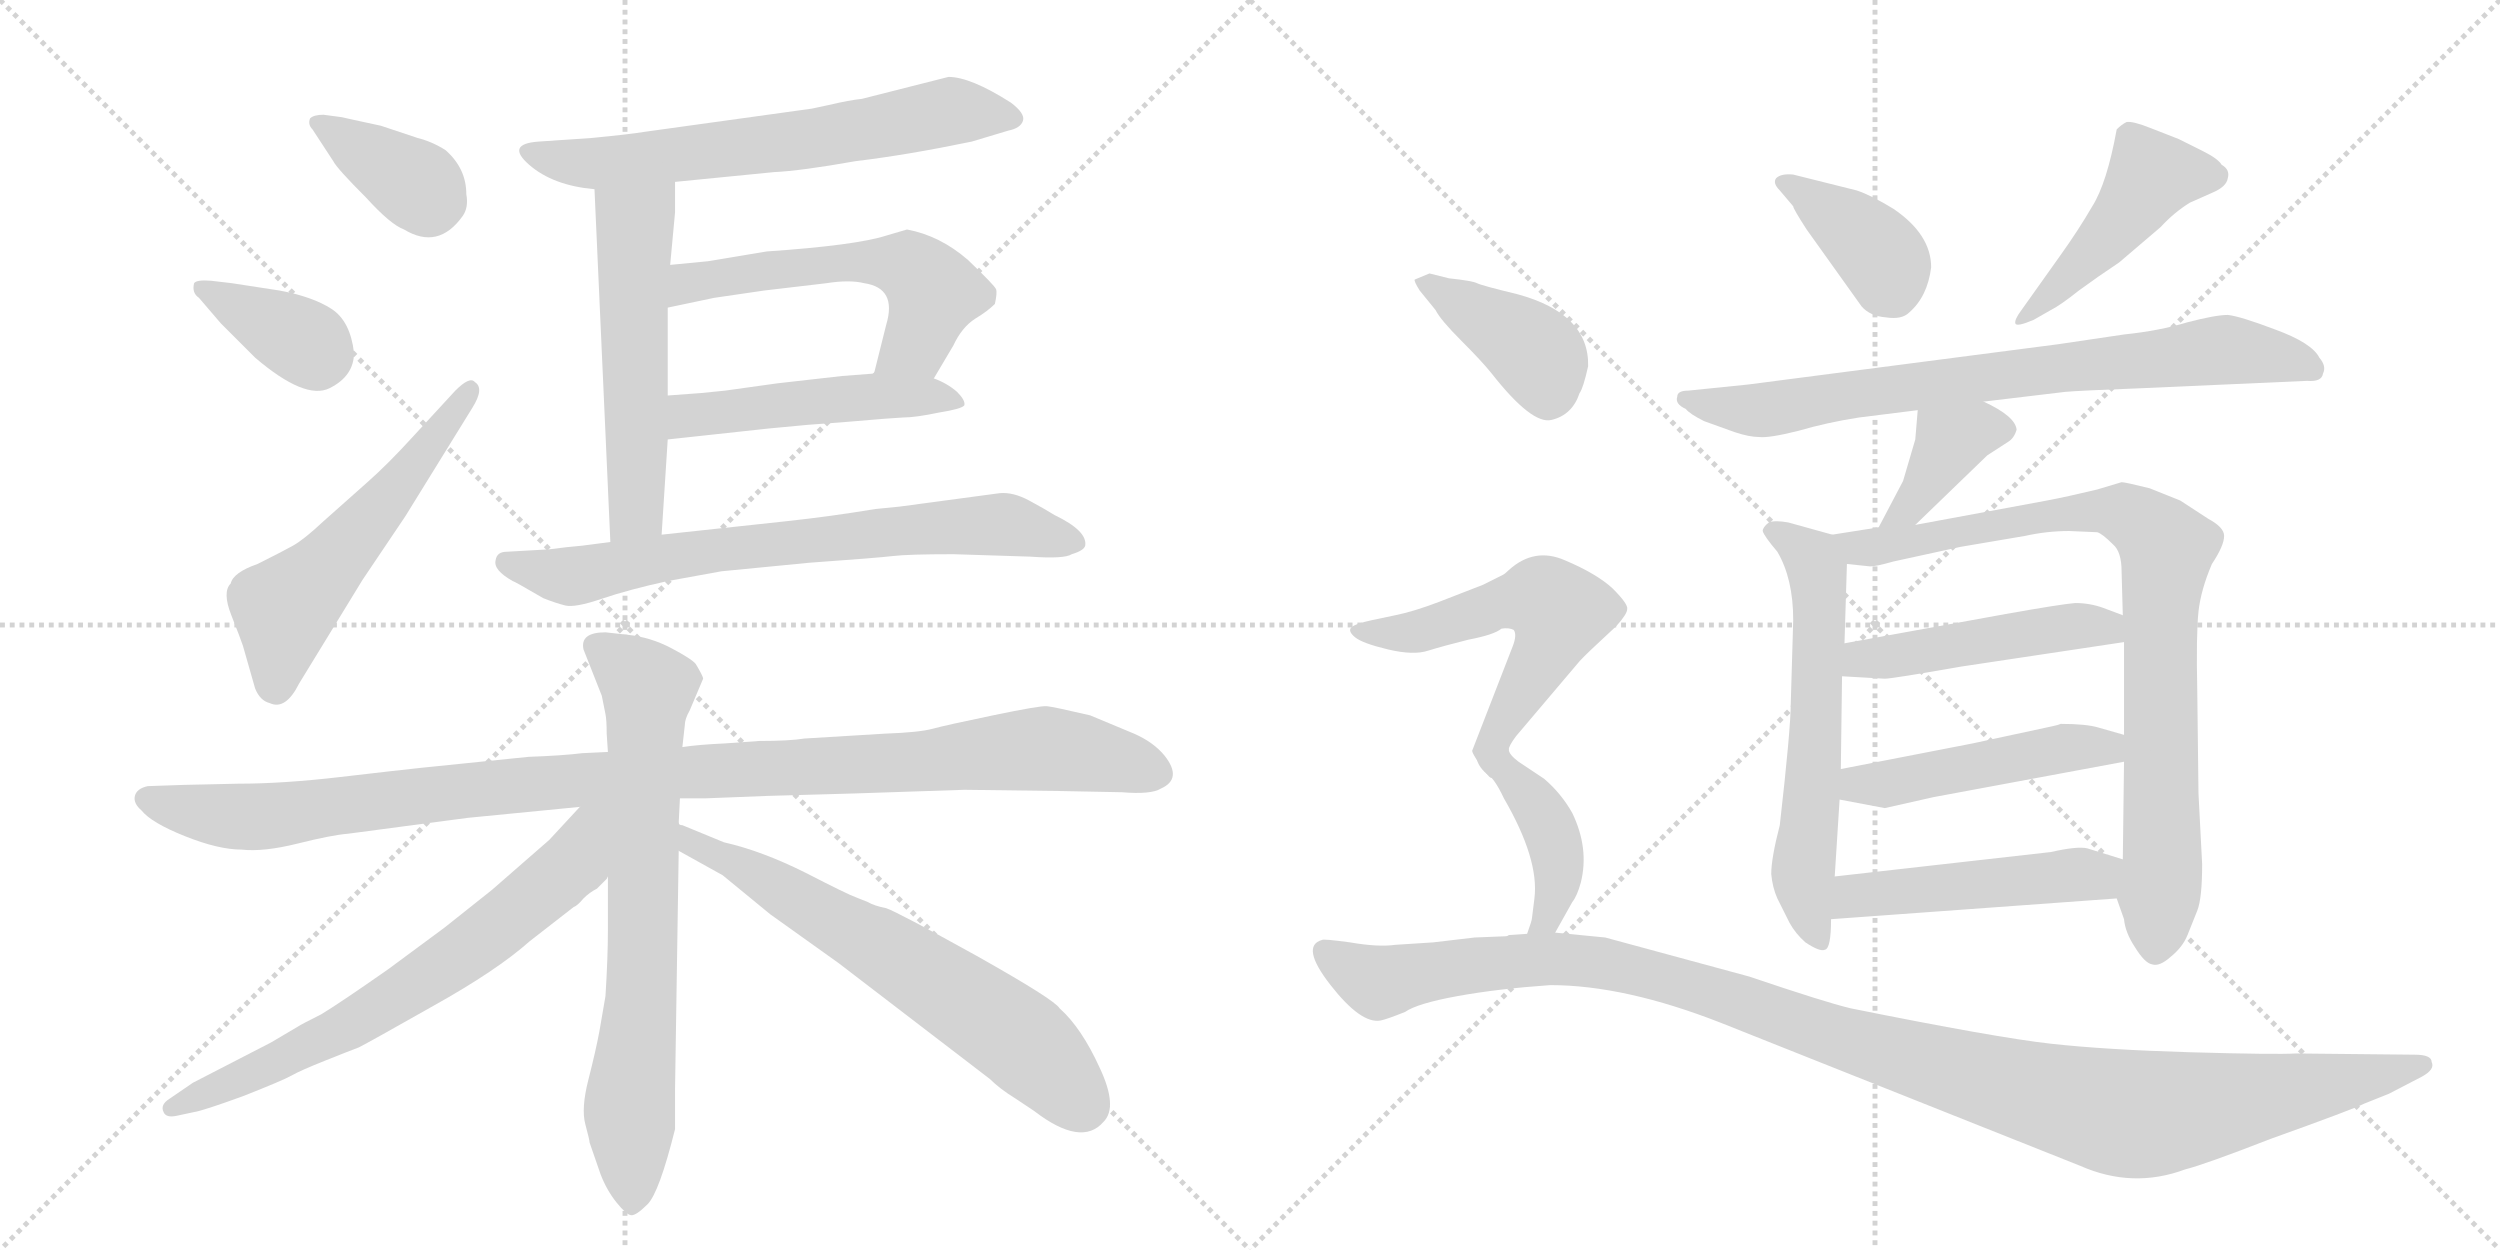 <svg version="1.1" viewBox="0 0 2048 1024" xmlns="http://www.w3.org/2000/svg">
  <g stroke="lightgray" stroke-dasharray="1,1" stroke-width="1" transform="scale(4, 4)">
    <line x1="0" y1="0" x2="256" y2="256"></line>
    <line x1="256" y1="0" x2="0" y2="256"></line>
    <line x1="128" y1="0" x2="128" y2="256"></line>
    <line x1="0" y1="128" x2="256" y2="128"></line>
    <line x1="256" y1="0" x2="512" y2="256"></line>
    <line x1="512" y1="0" x2="256" y2="256"></line>
    <line x1="384" y1="0" x2="384" y2="256"></line>
    <line x1="256" y1="128" x2="512" y2="128"></line>
  </g>
<g transform="scale(1, -1) translate(0, -850)">
   <style type="text/css">
    @keyframes keyframes0 {
      from {
       stroke: black;
       stroke-dashoffset: 374;
       stroke-width: 128;
       }
       55% {
       animation-timing-function: step-end;
       stroke: black;
       stroke-dashoffset: 0;
       stroke-width: 128;
       }
       to {
       stroke: black;
       stroke-width: 1024;
       }
       }
       #make-me-a-hanzi-animation-0 {
         animation: keyframes0 0.554s both;
         animation-delay: 0s;
         animation-timing-function: linear;
       }
    @keyframes keyframes1 {
      from {
       stroke: black;
       stroke-dashoffset: 367;
       stroke-width: 128;
       }
       54% {
       animation-timing-function: step-end;
       stroke: black;
       stroke-dashoffset: 0;
       stroke-width: 128;
       }
       to {
       stroke: black;
       stroke-width: 1024;
       }
       }
       #make-me-a-hanzi-animation-1 {
         animation: keyframes1 0.549s both;
         animation-delay: 0.554s;
         animation-timing-function: linear;
       }
    @keyframes keyframes2 {
      from {
       stroke: black;
       stroke-dashoffset: 552;
       stroke-width: 128;
       }
       64% {
       animation-timing-function: step-end;
       stroke: black;
       stroke-dashoffset: 0;
       stroke-width: 128;
       }
       to {
       stroke: black;
       stroke-width: 1024;
       }
       }
       #make-me-a-hanzi-animation-2 {
         animation: keyframes2 0.699s both;
         animation-delay: 1.103s;
         animation-timing-function: linear;
       }
    @keyframes keyframes3 {
      from {
       stroke: black;
       stroke-dashoffset: 653;
       stroke-width: 128;
       }
       68% {
       animation-timing-function: step-end;
       stroke: black;
       stroke-dashoffset: 0;
       stroke-width: 128;
       }
       to {
       stroke: black;
       stroke-width: 1024;
       }
       }
       #make-me-a-hanzi-animation-3 {
         animation: keyframes3 0.781s both;
         animation-delay: 1.802s;
         animation-timing-function: linear;
       }
    @keyframes keyframes4 {
      from {
       stroke: black;
       stroke-dashoffset: 553;
       stroke-width: 128;
       }
       64% {
       animation-timing-function: step-end;
       stroke: black;
       stroke-dashoffset: 0;
       stroke-width: 128;
       }
       to {
       stroke: black;
       stroke-width: 1024;
       }
       }
       #make-me-a-hanzi-animation-4 {
         animation: keyframes4 0.7s both;
         animation-delay: 2.584s;
         animation-timing-function: linear;
       }
    @keyframes keyframes5 {
      from {
       stroke: black;
       stroke-dashoffset: 563;
       stroke-width: 128;
       }
       65% {
       animation-timing-function: step-end;
       stroke: black;
       stroke-dashoffset: 0;
       stroke-width: 128;
       }
       to {
       stroke: black;
       stroke-width: 1024;
       }
       }
       #make-me-a-hanzi-animation-5 {
         animation: keyframes5 0.708s both;
         animation-delay: 3.284s;
         animation-timing-function: linear;
       }
    @keyframes keyframes6 {
      from {
       stroke: black;
       stroke-dashoffset: 494;
       stroke-width: 128;
       }
       62% {
       animation-timing-function: step-end;
       stroke: black;
       stroke-dashoffset: 0;
       stroke-width: 128;
       }
       to {
       stroke: black;
       stroke-width: 1024;
       }
       }
       #make-me-a-hanzi-animation-6 {
         animation: keyframes6 0.652s both;
         animation-delay: 3.992s;
         animation-timing-function: linear;
       }
    @keyframes keyframes7 {
      from {
       stroke: black;
       stroke-dashoffset: 727;
       stroke-width: 128;
       }
       70% {
       animation-timing-function: step-end;
       stroke: black;
       stroke-dashoffset: 0;
       stroke-width: 128;
       }
       to {
       stroke: black;
       stroke-width: 1024;
       }
       }
       #make-me-a-hanzi-animation-7 {
         animation: keyframes7 0.842s both;
         animation-delay: 4.644s;
         animation-timing-function: linear;
       }
    @keyframes keyframes8 {
      from {
       stroke: black;
       stroke-dashoffset: 1087;
       stroke-width: 128;
       }
       78% {
       animation-timing-function: step-end;
       stroke: black;
       stroke-dashoffset: 0;
       stroke-width: 128;
       }
       to {
       stroke: black;
       stroke-width: 1024;
       }
       }
       #make-me-a-hanzi-animation-8 {
         animation: keyframes8 1.135s both;
         animation-delay: 5.486s;
         animation-timing-function: linear;
       }
    @keyframes keyframes9 {
      from {
       stroke: black;
       stroke-dashoffset: 730;
       stroke-width: 128;
       }
       70% {
       animation-timing-function: step-end;
       stroke: black;
       stroke-dashoffset: 0;
       stroke-width: 128;
       }
       to {
       stroke: black;
       stroke-width: 1024;
       }
       }
       #make-me-a-hanzi-animation-9 {
         animation: keyframes9 0.844s both;
         animation-delay: 6.62s;
         animation-timing-function: linear;
       }
    @keyframes keyframes10 {
      from {
       stroke: black;
       stroke-dashoffset: 692;
       stroke-width: 128;
       }
       69% {
       animation-timing-function: step-end;
       stroke: black;
       stroke-dashoffset: 0;
       stroke-width: 128;
       }
       to {
       stroke: black;
       stroke-width: 1024;
       }
       }
       #make-me-a-hanzi-animation-10 {
         animation: keyframes10 0.813s both;
         animation-delay: 7.464s;
         animation-timing-function: linear;
       }
    @keyframes keyframes11 {
      from {
       stroke: black;
       stroke-dashoffset: 652;
       stroke-width: 128;
       }
       68% {
       animation-timing-function: step-end;
       stroke: black;
       stroke-dashoffset: 0;
       stroke-width: 128;
       }
       to {
       stroke: black;
       stroke-width: 1024;
       }
       }
       #make-me-a-hanzi-animation-11 {
         animation: keyframes11 0.781s both;
         animation-delay: 8.277s;
         animation-timing-function: linear;
       }
    @keyframes keyframes12 {
      from {
       stroke: black;
       stroke-dashoffset: 386;
       stroke-width: 128;
       }
       56% {
       animation-timing-function: step-end;
       stroke: black;
       stroke-dashoffset: 0;
       stroke-width: 128;
       }
       to {
       stroke: black;
       stroke-width: 1024;
       }
       }
       #make-me-a-hanzi-animation-12 {
         animation: keyframes12 0.564s both;
         animation-delay: 9.058s;
         animation-timing-function: linear;
       }
    @keyframes keyframes13 {
      from {
       stroke: black;
       stroke-dashoffset: 465;
       stroke-width: 128;
       }
       60% {
       animation-timing-function: step-end;
       stroke: black;
       stroke-dashoffset: 0;
       stroke-width: 128;
       }
       to {
       stroke: black;
       stroke-width: 1024;
       }
       }
       #make-me-a-hanzi-animation-13 {
         animation: keyframes13 0.628s both;
         animation-delay: 9.622s;
         animation-timing-function: linear;
       }
    @keyframes keyframes14 {
      from {
       stroke: black;
       stroke-dashoffset: 773;
       stroke-width: 128;
       }
       72% {
       animation-timing-function: step-end;
       stroke: black;
       stroke-dashoffset: 0;
       stroke-width: 128;
       }
       to {
       stroke: black;
       stroke-width: 1024;
       }
       }
       #make-me-a-hanzi-animation-14 {
         animation: keyframes14 0.879s both;
         animation-delay: 10.25s;
         animation-timing-function: linear;
       }
    @keyframes keyframes15 {
      from {
       stroke: black;
       stroke-dashoffset: 388;
       stroke-width: 128;
       }
       56% {
       animation-timing-function: step-end;
       stroke: black;
       stroke-dashoffset: 0;
       stroke-width: 128;
       }
       to {
       stroke: black;
       stroke-width: 1024;
       }
       }
       #make-me-a-hanzi-animation-15 {
         animation: keyframes15 0.566s both;
         animation-delay: 11.13s;
         animation-timing-function: linear;
       }
    @keyframes keyframes16 {
      from {
       stroke: black;
       stroke-dashoffset: 614;
       stroke-width: 128;
       }
       67% {
       animation-timing-function: step-end;
       stroke: black;
       stroke-dashoffset: 0;
       stroke-width: 128;
       }
       to {
       stroke: black;
       stroke-width: 1024;
       }
       }
       #make-me-a-hanzi-animation-16 {
         animation: keyframes16 0.75s both;
         animation-delay: 11.695s;
         animation-timing-function: linear;
       }
    @keyframes keyframes17 {
      from {
       stroke: black;
       stroke-dashoffset: 867;
       stroke-width: 128;
       }
       74% {
       animation-timing-function: step-end;
       stroke: black;
       stroke-dashoffset: 0;
       stroke-width: 128;
       }
       to {
       stroke: black;
       stroke-width: 1024;
       }
       }
       #make-me-a-hanzi-animation-17 {
         animation: keyframes17 0.956s both;
         animation-delay: 12.445s;
         animation-timing-function: linear;
       }
    @keyframes keyframes18 {
      from {
       stroke: black;
       stroke-dashoffset: 480;
       stroke-width: 128;
       }
       61% {
       animation-timing-function: step-end;
       stroke: black;
       stroke-dashoffset: 0;
       stroke-width: 128;
       }
       to {
       stroke: black;
       stroke-width: 1024;
       }
       }
       #make-me-a-hanzi-animation-18 {
         animation: keyframes18 0.641s both;
         animation-delay: 13.401s;
         animation-timing-function: linear;
       }
    @keyframes keyframes19 {
      from {
       stroke: black;
       stroke-dashoffset: 482;
       stroke-width: 128;
       }
       61% {
       animation-timing-function: step-end;
       stroke: black;
       stroke-dashoffset: 0;
       stroke-width: 128;
       }
       to {
       stroke: black;
       stroke-width: 1024;
       }
       }
       #make-me-a-hanzi-animation-19 {
         animation: keyframes19 0.642s both;
         animation-delay: 14.041s;
         animation-timing-function: linear;
       }
    @keyframes keyframes20 {
      from {
       stroke: black;
       stroke-dashoffset: 490;
       stroke-width: 128;
       }
       61% {
       animation-timing-function: step-end;
       stroke: black;
       stroke-dashoffset: 0;
       stroke-width: 128;
       }
       to {
       stroke: black;
       stroke-width: 1024;
       }
       }
       #make-me-a-hanzi-animation-20 {
         animation: keyframes20 0.649s both;
         animation-delay: 14.683s;
         animation-timing-function: linear;
       }
    @keyframes keyframes21 {
      from {
       stroke: black;
       stroke-dashoffset: 399;
       stroke-width: 128;
       }
       56% {
       animation-timing-function: step-end;
       stroke: black;
       stroke-dashoffset: 0;
       stroke-width: 128;
       }
       to {
       stroke: black;
       stroke-width: 1024;
       }
       }
       #make-me-a-hanzi-animation-21 {
         animation: keyframes21 0.575s both;
         animation-delay: 15.332s;
         animation-timing-function: linear;
       }
    @keyframes keyframes22 {
      from {
       stroke: black;
       stroke-dashoffset: 569;
       stroke-width: 128;
       }
       65% {
       animation-timing-function: step-end;
       stroke: black;
       stroke-dashoffset: 0;
       stroke-width: 128;
       }
       to {
       stroke: black;
       stroke-width: 1024;
       }
       }
       #make-me-a-hanzi-animation-22 {
         animation: keyframes22 0.713s both;
         animation-delay: 15.907s;
         animation-timing-function: linear;
       }
    @keyframes keyframes23 {
      from {
       stroke: black;
       stroke-dashoffset: 412;
       stroke-width: 128;
       }
       57% {
       animation-timing-function: step-end;
       stroke: black;
       stroke-dashoffset: 0;
       stroke-width: 128;
       }
       to {
       stroke: black;
       stroke-width: 1024;
       }
       }
       #make-me-a-hanzi-animation-23 {
         animation: keyframes23 0.585s both;
         animation-delay: 16.62s;
         animation-timing-function: linear;
       }
    @keyframes keyframes24 {
      from {
       stroke: black;
       stroke-dashoffset: 1182;
       stroke-width: 128;
       }
       79% {
       animation-timing-function: step-end;
       stroke: black;
       stroke-dashoffset: 0;
       stroke-width: 128;
       }
       to {
       stroke: black;
       stroke-width: 1024;
       }
       }
       #make-me-a-hanzi-animation-24 {
         animation: keyframes24 1.212s both;
         animation-delay: 17.205s;
         animation-timing-function: linear;
       }
</style>
<path d="M 273 718 Q 276 712 300 688 Q 320 666 331 662 Q 359 645 379 673 Q 384 680 382 691 Q 382 712 365 727 Q 354 734 342 737 L 312 747 Q 284 753 280 754 L 265 756 Q 257 756 254 753 Q 252 748 256 744 L 273 718 Z" fill="lightgray"></path> 
<path d="M 181 585 L 209 557 Q 250 522 270 532 Q 290 542 290 561 Q 287 587 271.5 597 Q 256 607 229 612 L 190 618 L 173 620 Q 161 621 159 618 Q 157 610 163 606 L 181 585 Z" fill="lightgray"></path> 
<path d="M 338 492 Q 318 470 301 455 L 265 423 Q 249 408 240 403 Q 231 398 211 388 Q 191 381 189 372 Q 182 365 189.5 346 Q 197 327 199 321 L 209 286 Q 213 276 221 274 Q 234 268 245 290 L 297 375 L 332 427 L 387 516 Q 397 532 389 537 Q 385 542 373 530 L 338 492 Z" fill="lightgray"></path> 
<path d="M 553 701 L 634 709 Q 656 710 701 718 Q 743 723 796 734 L 826 743 Q 836 745 838 751 Q 840 757 828 766 Q 795 787 777 787 L 706 769 Q 696 768 679 764 L 665 761 L 528 742 Q 516 740 485 737 L 441 734 Q 414 732 433.5 715 Q 453 698 487 695 L 553 701 Z" fill="lightgray"></path> 
<path d="M 549 633 L 553 676 L 553 701 C 553 731 486 725 487 695 L 500 406 C 501 376 540 382 542 412 L 547 490 L 547 526 L 547 598 L 549 633 Z" fill="lightgray"></path> 
<path d="M 765 540 L 781 567 Q 788 582 799 589 Q 809 595 815 601 Q 817 610 816 613 Q 815 616 793 637 Q 770 657 743 662 L 726 657 Q 701 649 628 644 L 580 636 Q 570 635 549 633 C 519 630 518 592 547 598 L 585 606 L 626 612 L 677 618 Q 696 621 708 618 Q 735 614 726 584 L 716 544 C 709 515 750 514 765 540 Z" fill="lightgray"></path> 
<path d="M 689 504 L 725 507 L 740 508 Q 750 508 769 512 Q 788 515 790 518 Q 791 522 784 529 Q 776 536 765 540 L 716 544 L 690 542 Q 645 537 637 536 L 594 530 Q 585 529 574 528 L 547 526 C 517 524 517 487 547 490 L 630 499 Q 641 500 662 502 L 689 504 Z" fill="lightgray"></path> 
<path d="M 500 406 L 477 403 Q 465 402 450 400 L 415 398 Q 407 398 406 391 Q 404 383 420 374 Q 421 374 445 360 Q 455 356 463 354 Q 471 352 493 359.5 Q 515 367 547 374 L 591 382 L 663 389 Q 719 393 731.5 394.5 Q 744 396 781 396 L 844 394 Q 872 392 878 396 Q 888 399 889 403 Q 891 415 864 428 Q 856 433 843 440 Q 830 447 819 446 L 737 435 L 717 433 Q 681 427 644 423 L 542 412 L 500 406 Z" fill="lightgray"></path> 
<path d="M 498 234 L 477 233 Q 461 231 433 230 L 345 221 Q 326 219 279 213.5 Q 232 208 195 208 L 150 207 L 121 206 Q 112 204 110.5 198 Q 109 192 116 186 Q 124 176 151.5 165 Q 179 154 198 154 Q 216 152 244 159 Q 272 166 285 167 L 383 180 L 475 189 L 557 196 L 578 196 Q 628 198 629 198 L 700 200 L 790 203 L 868 202 L 919 201 Q 943 199 951 204 Q 969 212 954 231 Q 945 242 929 249 L 893 264 Q 863 271 857.5 271.5 Q 852 272 813.5 264 Q 775 256 764 253 Q 753 250 725 249 L 659 245 Q 647 243 622 243 L 594 241 Q 572 240 559 238 L 498 234 Z" fill="lightgray"></path> 
<path d="M 496 332 Q 475 332 478 318 L 493 280 L 496 265 Q 497 260 497 249 L 498 234 L 498 132 L 498 88 Q 498 66 496 34 L 491 5 Q 488 -11 482 -34.5 Q 476 -58 479.5 -71 Q 483 -84 483 -86 L 492 -112 Q 497 -125 505 -135 Q 513 -145 517 -145.5 Q 521 -146 530.5 -136.5 Q 540 -127 553 -75 L 553 -42 L 556 153 L 556 176 L 557 196 L 559 238 L 561 256 Q 561 261 565 268 L 576 294 Q 576 296 570 306 Q 567 310 550 319 Q 533 328 514 330 L 496 332 Z" fill="lightgray"></path> 
<path d="M 475 189 L 450 162 L 403 121 L 364 90 L 318 56 Q 278 28 263 19 Q 247 11 244 9 L 222 -4 L 158 -37 L 139 -50 Q 131 -55 134 -61 Q 136 -66 145 -64 L 159 -61 Q 166 -60 199 -48 Q 232 -35 239 -31 Q 246 -27 266 -19 Q 286 -11 294 -8 Q 302 -4 355 26 Q 407 55 434 79 L 470 107 Q 473 108 478 114 Q 483 119 489 122 Q 493 126 497 130 L 498 132 C 554 193 497 213 475 189 Z" fill="lightgray"></path> 
<path d="M 556 153 L 592 133 L 631 101 L 687 61 L 811 -34 Q 819 -42 832 -50 L 847 -60 Q 886 -90 904 -69 Q 916 -57 901 -25 Q 886 8 868 24 Q 864 31 800 67 Q 735 103 726 106 Q 716 108 711 111 Q 706 113 701 115 Q 695 117 660 135 Q 624 153 593 160 L 559 174 Q 556 174 556 176 C 529 189 530 168 556 153 Z" fill="lightgray"></path> 
<path d="M 1458 694 L 1469 681 Q 1469 679 1480 662 L 1525 599 Q 1532 591 1545 590 Q 1558 588 1564 594 Q 1579 607 1582 631 Q 1582 658 1551 679 Q 1533 690 1521 694 L 1469 707 Q 1459 708 1455 704 Q 1452 700 1458 694 Z" fill="lightgray"></path> 
<path d="M 1688 641 L 1656 596 Q 1650 588 1651 585 Q 1652 582 1666 588 L 1680 596 Q 1688 600 1703 612 Q 1718 623 1736 635 L 1770 664 Q 1781 676 1794 684 L 1812 692 Q 1824 697 1825 704 Q 1827 711 1820 715 Q 1817 720 1805 726 L 1785 736 L 1762 745 Q 1747 751 1742 750 Q 1738 748 1734 744 Q 1726 700 1714 681 Q 1703 662 1688 641 Z" fill="lightgray"></path> 
<path d="M 1740 576 L 1686 568 L 1432 535 L 1383 530 Q 1374 530 1374 525 Q 1372 519 1381 515 Q 1384 511 1396 505 L 1421 496 Q 1433 492 1441 492 Q 1449 491 1473 497 Q 1497 504 1523 508 L 1571 514 L 1625 521 L 1692 529 Q 1703 530 1755 532 L 1890 538 Q 1902 537 1903 544 Q 1906 550 1900 557 Q 1894 569 1864 580 Q 1835 591 1825 592 Q 1815 592 1792 586 Q 1769 579 1740 576 Z" fill="lightgray"></path> 
<path d="M 1571 514 L 1569 490 L 1559 456 L 1539 418 C 1525 391 1547 399 1569 420 L 1628 477 L 1645 488 Q 1650 491 1652 498 Q 1651 509 1625 521 C 1598 534 1573 544 1571 514 Z" fill="lightgray"></path> 
<path d="M 1501 412 L 1465 422 Q 1454 424 1449 422 Q 1444 418 1444 415 Q 1445 411 1456 398 Q 1469 376 1469 342 L 1467 274 Q 1467 253 1458 174 Q 1451 147 1451 134 Q 1452 123 1456 114 L 1466 94 Q 1471 85 1479 78 Q 1491 70 1495 72 Q 1500 73 1500 97 L 1503 132 L 1507 195 L 1508 220 L 1509 296 L 1511 323 L 1513 388 C 1514 408 1514 408 1501 412 Z" fill="lightgray"></path> 
<path d="M 1539 418 L 1501 412 C 1471 407 1483 391 1513 388 L 1532 386 Q 1537 386 1551 390 L 1606 402 L 1659 411 Q 1677 415 1695 415 L 1718 414 Q 1722 413 1731 404 Q 1738 398 1738 382 L 1739 346 L 1740 324 L 1740 248 L 1740 226 L 1739 146 L 1734 114 L 1740 97 Q 1741 86 1749 74 Q 1757 61 1763 60 Q 1769 58 1778 66 Q 1788 74 1792 84 L 1800 104 Q 1804 114 1804 142 L 1801 200 L 1800 284 Q 1799 330 1801 349 Q 1803 367 1812 388 Q 1822 403 1822 411 Q 1822 418 1809 425 L 1786 440 L 1761 450 Q 1741 455 1738 455 L 1718 449 Q 1693 443 1677 440 L 1569 420 L 1539 418 Z" fill="lightgray"></path> 
<path d="M 1509 296 L 1544 294 Q 1550 294 1607 304 L 1740 324 C 1770 328 1767 335 1739 346 L 1723 352 Q 1712 356 1700 356 Q 1688 355 1643 347 L 1511 323 C 1481 318 1479 298 1509 296 Z" fill="lightgray"></path> 
<path d="M 1507 195 L 1544 188 L 1584 197 L 1740 226 C 1769 231 1769 240 1740 248 L 1719 254 Q 1709 257 1688 257 Q 1686 256 1681 255 L 1616 241 L 1508 220 C 1479 214 1478 201 1507 195 Z" fill="lightgray"></path> 
<path d="M 1500 97 L 1734 114 C 1764 116 1768 137 1739 146 L 1710 155 Q 1702 157 1680 152 L 1503 132 C 1473 129 1470 95 1500 97 Z" fill="lightgray"></path> 
<path d="M 1163 612 L 1176 596 Q 1180 588 1197 571 Q 1214 554 1222 544 Q 1255 502 1271 506 Q 1288 510 1294 528 Q 1297 532 1301 550 Q 1302 593 1243 609 Q 1214 616 1210 618 Q 1206 620 1187 622 L 1171 626 L 1159 621 Q 1158 620 1163 612 Z" fill="lightgray"></path> 
<path d="M 1236 236 Q 1236 239 1242 247 L 1292 306 Q 1295 310 1309 323 L 1324 337 Q 1333 347 1333 351 Q 1334 355 1321 368 Q 1308 380 1282 391 Q 1257 402 1236 383 Q 1233 380 1231 379 L 1215 371 L 1179 357 Q 1158 349 1143 346 L 1124 342 Q 1110 339 1107 336 Q 1104 333 1110 328 Q 1116 323 1137 318 Q 1158 313 1170 317 Q 1183 321 1203 326 Q 1224 330 1230 335 Q 1236 336 1240 334 Q 1243 330 1239 320 L 1206 235 Q 1206 232 1218 216 C 1223 210 1223 210 1236 236 Z" fill="lightgray"></path> 
<path d="M 1274 86 L 1288 111 Q 1292 116 1295 127 Q 1302 155 1288 184 Q 1279 200 1265 212 L 1244 226 Q 1236 232 1236 236 C 1223 263 1195 235 1218 216 Q 1224 213 1232 196 Q 1261 146 1257 114 L 1255 98 Q 1255 96 1251 85 C 1241 57 1259 60 1274 86 Z" fill="lightgray"></path> 
<path d="M 1233 83 L 1208 82 L 1174 78 L 1143 76 Q 1129 74 1106 78 Q 1084 81 1083 80 Q 1065 75 1090 43 Q 1115 11 1131 14 Q 1136 15 1151 21 Q 1161 28 1194 34 Q 1227 40 1270 43 Q 1331 43 1410 12 L 1704 -105 Q 1747 -124 1790 -108 Q 1806 -104 1860 -83 Q 1927 -59 1937 -54 L 1957 -46 L 1984 -32 Q 1995 -26 1992 -20 Q 1992 -14 1978 -14 L 1881 -13 Q 1864 -14 1794 -12 Q 1725 -10 1680 -5 Q 1635 0 1516 24 Q 1495 29 1433 50 L 1315 82 L 1274 86 L 1251 85 L 1236 84 Q 1235 83 1233 83 Z" fill="lightgray"></path> 
      <clipPath id="make-me-a-hanzi-clip-0">
      <path d="M 273 718 Q 276 712 300 688 Q 320 666 331 662 Q 359 645 379 673 Q 384 680 382 691 Q 382 712 365 727 Q 354 734 342 737 L 312 747 Q 284 753 280 754 L 265 756 Q 257 756 254 753 Q 252 748 256 744 L 273 718 Z" fill="lightgray"></path>
      </clipPath>
      <path clip-path="url(#make-me-a-hanzi-clip-0)" d="M 261 750 L 360 685 " fill="none" id="make-me-a-hanzi-animation-0" stroke-dasharray="246 492" stroke-linecap="round"></path>

      <clipPath id="make-me-a-hanzi-clip-1">
      <path d="M 181 585 L 209 557 Q 250 522 270 532 Q 290 542 290 561 Q 287 587 271.5 597 Q 256 607 229 612 L 190 618 L 173 620 Q 161 621 159 618 Q 157 610 163 606 L 181 585 Z" fill="lightgray"></path>
      </clipPath>
      <path clip-path="url(#make-me-a-hanzi-clip-1)" d="M 167 614 L 250 570 L 259 556 " fill="none" id="make-me-a-hanzi-animation-1" stroke-dasharray="239 478" stroke-linecap="round"></path>

      <clipPath id="make-me-a-hanzi-clip-2">
      <path d="M 338 492 Q 318 470 301 455 L 265 423 Q 249 408 240 403 Q 231 398 211 388 Q 191 381 189 372 Q 182 365 189.5 346 Q 197 327 199 321 L 209 286 Q 213 276 221 274 Q 234 268 245 290 L 297 375 L 332 427 L 387 516 Q 397 532 389 537 Q 385 542 373 530 L 338 492 Z" fill="lightgray"></path>
      </clipPath>
      <path clip-path="url(#make-me-a-hanzi-clip-2)" d="M 226 291 L 233 351 L 310 433 L 385 531 " fill="none" id="make-me-a-hanzi-animation-2" stroke-dasharray="424 848" stroke-linecap="round"></path>

      <clipPath id="make-me-a-hanzi-clip-3">
      <path d="M 553 701 L 634 709 Q 656 710 701 718 Q 743 723 796 734 L 826 743 Q 836 745 838 751 Q 840 757 828 766 Q 795 787 777 787 L 706 769 Q 696 768 679 764 L 665 761 L 528 742 Q 516 740 485 737 L 441 734 Q 414 732 433.5 715 Q 453 698 487 695 L 553 701 Z" fill="lightgray"></path>
      </clipPath>
      <path clip-path="url(#make-me-a-hanzi-clip-3)" d="M 436 725 L 492 716 L 673 737 L 777 759 L 828 752 " fill="none" id="make-me-a-hanzi-animation-3" stroke-dasharray="525 1050" stroke-linecap="round"></path>

      <clipPath id="make-me-a-hanzi-clip-4">
      <path d="M 549 633 L 553 676 L 553 701 C 553 731 486 725 487 695 L 500 406 C 501 376 540 382 542 412 L 547 490 L 547 526 L 547 598 L 549 633 Z" fill="lightgray"></path>
      </clipPath>
      <path clip-path="url(#make-me-a-hanzi-clip-4)" d="M 547 695 L 520 666 L 522 437 L 506 414 " fill="none" id="make-me-a-hanzi-animation-4" stroke-dasharray="425 850" stroke-linecap="round"></path>

      <clipPath id="make-me-a-hanzi-clip-5">
      <path d="M 765 540 L 781 567 Q 788 582 799 589 Q 809 595 815 601 Q 817 610 816 613 Q 815 616 793 637 Q 770 657 743 662 L 726 657 Q 701 649 628 644 L 580 636 Q 570 635 549 633 C 519 630 518 592 547 598 L 585 606 L 626 612 L 677 618 Q 696 621 708 618 Q 735 614 726 584 L 716 544 C 709 515 750 514 765 540 Z" fill="lightgray"></path>
      </clipPath>
      <path clip-path="url(#make-me-a-hanzi-clip-5)" d="M 552 604 L 565 618 L 639 631 L 738 634 L 765 610 L 749 567 L 723 549 " fill="none" id="make-me-a-hanzi-animation-5" stroke-dasharray="435 870" stroke-linecap="round"></path>

      <clipPath id="make-me-a-hanzi-clip-6">
      <path d="M 689 504 L 725 507 L 740 508 Q 750 508 769 512 Q 788 515 790 518 Q 791 522 784 529 Q 776 536 765 540 L 716 544 L 690 542 Q 645 537 637 536 L 594 530 Q 585 529 574 528 L 547 526 C 517 524 517 487 547 490 L 630 499 Q 641 500 662 502 L 689 504 Z" fill="lightgray"></path>
      </clipPath>
      <path clip-path="url(#make-me-a-hanzi-clip-6)" d="M 553 496 L 562 508 L 632 518 L 721 526 L 784 522 " fill="none" id="make-me-a-hanzi-animation-6" stroke-dasharray="366 732" stroke-linecap="round"></path>

      <clipPath id="make-me-a-hanzi-clip-7">
      <path d="M 500 406 L 477 403 Q 465 402 450 400 L 415 398 Q 407 398 406 391 Q 404 383 420 374 Q 421 374 445 360 Q 455 356 463 354 Q 471 352 493 359.5 Q 515 367 547 374 L 591 382 L 663 389 Q 719 393 731.5 394.5 Q 744 396 781 396 L 844 394 Q 872 392 878 396 Q 888 399 889 403 Q 891 415 864 428 Q 856 433 843 440 Q 830 447 819 446 L 737 435 L 717 433 Q 681 427 644 423 L 542 412 L 500 406 Z" fill="lightgray"></path>
      </clipPath>
      <path clip-path="url(#make-me-a-hanzi-clip-7)" d="M 415 389 L 444 380 L 478 379 L 609 402 L 815 421 L 880 405 " fill="none" id="make-me-a-hanzi-animation-7" stroke-dasharray="599 1198" stroke-linecap="round"></path>

      <clipPath id="make-me-a-hanzi-clip-8">
      <path d="M 498 234 L 477 233 Q 461 231 433 230 L 345 221 Q 326 219 279 213.5 Q 232 208 195 208 L 150 207 L 121 206 Q 112 204 110.5 198 Q 109 192 116 186 Q 124 176 151.5 165 Q 179 154 198 154 Q 216 152 244 159 Q 272 166 285 167 L 383 180 L 475 189 L 557 196 L 578 196 Q 628 198 629 198 L 700 200 L 790 203 L 868 202 L 919 201 Q 943 199 951 204 Q 969 212 954 231 Q 945 242 929 249 L 893 264 Q 863 271 857.5 271.5 Q 852 272 813.5 264 Q 775 256 764 253 Q 753 250 725 249 L 659 245 Q 647 243 622 243 L 594 241 Q 572 240 559 238 L 498 234 Z" fill="lightgray"></path>
      </clipPath>
      <path clip-path="url(#make-me-a-hanzi-clip-8)" d="M 121 195 L 168 183 L 215 181 L 428 208 L 856 237 L 946 218 " fill="none" id="make-me-a-hanzi-animation-8" stroke-dasharray="959 1918" stroke-linecap="round"></path>

      <clipPath id="make-me-a-hanzi-clip-9">
      <path d="M 496 332 Q 475 332 478 318 L 493 280 L 496 265 Q 497 260 497 249 L 498 234 L 498 132 L 498 88 Q 498 66 496 34 L 491 5 Q 488 -11 482 -34.5 Q 476 -58 479.5 -71 Q 483 -84 483 -86 L 492 -112 Q 497 -125 505 -135 Q 513 -145 517 -145.5 Q 521 -146 530.5 -136.5 Q 540 -127 553 -75 L 553 -42 L 556 153 L 556 176 L 557 196 L 559 238 L 561 256 Q 561 261 565 268 L 576 294 Q 576 296 570 306 Q 567 310 550 319 Q 533 328 514 330 L 496 332 Z" fill="lightgray"></path>
      </clipPath>
      <path clip-path="url(#make-me-a-hanzi-clip-9)" d="M 491 320 L 531 286 L 516 -135 " fill="none" id="make-me-a-hanzi-animation-9" stroke-dasharray="602 1204" stroke-linecap="round"></path>

      <clipPath id="make-me-a-hanzi-clip-10">
      <path d="M 475 189 L 450 162 L 403 121 L 364 90 L 318 56 Q 278 28 263 19 Q 247 11 244 9 L 222 -4 L 158 -37 L 139 -50 Q 131 -55 134 -61 Q 136 -66 145 -64 L 159 -61 Q 166 -60 199 -48 Q 232 -35 239 -31 Q 246 -27 266 -19 Q 286 -11 294 -8 Q 302 -4 355 26 Q 407 55 434 79 L 470 107 Q 473 108 478 114 Q 483 119 489 122 Q 493 126 497 130 L 498 132 C 554 193 497 213 475 189 Z" fill="lightgray"></path>
      </clipPath>
      <path clip-path="url(#make-me-a-hanzi-clip-10)" d="M 493 184 L 482 174 L 467 139 L 367 60 L 285 10 L 141 -58 " fill="none" id="make-me-a-hanzi-animation-10" stroke-dasharray="564 1128" stroke-linecap="round"></path>

      <clipPath id="make-me-a-hanzi-clip-11">
      <path d="M 556 153 L 592 133 L 631 101 L 687 61 L 811 -34 Q 819 -42 832 -50 L 847 -60 Q 886 -90 904 -69 Q 916 -57 901 -25 Q 886 8 868 24 Q 864 31 800 67 Q 735 103 726 106 Q 716 108 711 111 Q 706 113 701 115 Q 695 117 660 135 Q 624 153 593 160 L 559 174 Q 556 174 556 176 C 529 189 530 168 556 153 Z" fill="lightgray"></path>
      </clipPath>
      <path clip-path="url(#make-me-a-hanzi-clip-11)" d="M 563 168 L 567 158 L 619 134 L 808 18 L 850 -14 L 886 -54 " fill="none" id="make-me-a-hanzi-animation-11" stroke-dasharray="524 1048" stroke-linecap="round"></path>

      <clipPath id="make-me-a-hanzi-clip-12">
      <path d="M 1458 694 L 1469 681 Q 1469 679 1480 662 L 1525 599 Q 1532 591 1545 590 Q 1558 588 1564 594 Q 1579 607 1582 631 Q 1582 658 1551 679 Q 1533 690 1521 694 L 1469 707 Q 1459 708 1455 704 Q 1452 700 1458 694 Z" fill="lightgray"></path>
      </clipPath>
      <path clip-path="url(#make-me-a-hanzi-clip-12)" d="M 1463 701 L 1536 646 L 1551 610 " fill="none" id="make-me-a-hanzi-animation-12" stroke-dasharray="258 516" stroke-linecap="round"></path>

      <clipPath id="make-me-a-hanzi-clip-13">
      <path d="M 1688 641 L 1656 596 Q 1650 588 1651 585 Q 1652 582 1666 588 L 1680 596 Q 1688 600 1703 612 Q 1718 623 1736 635 L 1770 664 Q 1781 676 1794 684 L 1812 692 Q 1824 697 1825 704 Q 1827 711 1820 715 Q 1817 720 1805 726 L 1785 736 L 1762 745 Q 1747 751 1742 750 Q 1738 748 1734 744 Q 1726 700 1714 681 Q 1703 662 1688 641 Z" fill="lightgray"></path>
      </clipPath>
      <path clip-path="url(#make-me-a-hanzi-clip-13)" d="M 1814 706 L 1763 706 L 1737 668 L 1658 588 " fill="none" id="make-me-a-hanzi-animation-13" stroke-dasharray="337 674" stroke-linecap="round"></path>

      <clipPath id="make-me-a-hanzi-clip-14">
      <path d="M 1740 576 L 1686 568 L 1432 535 L 1383 530 Q 1374 530 1374 525 Q 1372 519 1381 515 Q 1384 511 1396 505 L 1421 496 Q 1433 492 1441 492 Q 1449 491 1473 497 Q 1497 504 1523 508 L 1571 514 L 1625 521 L 1692 529 Q 1703 530 1755 532 L 1890 538 Q 1902 537 1903 544 Q 1906 550 1900 557 Q 1894 569 1864 580 Q 1835 591 1825 592 Q 1815 592 1792 586 Q 1769 579 1740 576 Z" fill="lightgray"></path>
      </clipPath>
      <path clip-path="url(#make-me-a-hanzi-clip-14)" d="M 1381 523 L 1444 514 L 1816 563 L 1893 549 " fill="none" id="make-me-a-hanzi-animation-14" stroke-dasharray="645 1290" stroke-linecap="round"></path>

      <clipPath id="make-me-a-hanzi-clip-15">
      <path d="M 1571 514 L 1569 490 L 1559 456 L 1539 418 C 1525 391 1547 399 1569 420 L 1628 477 L 1645 488 Q 1650 491 1652 498 Q 1651 509 1625 521 C 1598 534 1573 544 1571 514 Z" fill="lightgray"></path>
      </clipPath>
      <path clip-path="url(#make-me-a-hanzi-clip-15)" d="M 1642 498 L 1620 498 L 1598 488 L 1565 434 L 1546 422 " fill="none" id="make-me-a-hanzi-animation-15" stroke-dasharray="260 520" stroke-linecap="round"></path>

      <clipPath id="make-me-a-hanzi-clip-16">
      <path d="M 1501 412 L 1465 422 Q 1454 424 1449 422 Q 1444 418 1444 415 Q 1445 411 1456 398 Q 1469 376 1469 342 L 1467 274 Q 1467 253 1458 174 Q 1451 147 1451 134 Q 1452 123 1456 114 L 1466 94 Q 1471 85 1479 78 Q 1491 70 1495 72 Q 1500 73 1500 97 L 1503 132 L 1507 195 L 1508 220 L 1509 296 L 1511 323 L 1513 388 C 1514 408 1514 408 1501 412 Z" fill="lightgray"></path>
      </clipPath>
      <path clip-path="url(#make-me-a-hanzi-clip-16)" d="M 1451 415 L 1485 392 L 1489 382 L 1487 228 L 1477 133 L 1492 78 " fill="none" id="make-me-a-hanzi-animation-16" stroke-dasharray="486 972" stroke-linecap="round"></path>

      <clipPath id="make-me-a-hanzi-clip-17">
      <path d="M 1539 418 L 1501 412 C 1471 407 1483 391 1513 388 L 1532 386 Q 1537 386 1551 390 L 1606 402 L 1659 411 Q 1677 415 1695 415 L 1718 414 Q 1722 413 1731 404 Q 1738 398 1738 382 L 1739 346 L 1740 324 L 1740 248 L 1740 226 L 1739 146 L 1734 114 L 1740 97 Q 1741 86 1749 74 Q 1757 61 1763 60 Q 1769 58 1778 66 Q 1788 74 1792 84 L 1800 104 Q 1804 114 1804 142 L 1801 200 L 1800 284 Q 1799 330 1801 349 Q 1803 367 1812 388 Q 1822 403 1822 411 Q 1822 418 1809 425 L 1786 440 L 1761 450 Q 1741 455 1738 455 L 1718 449 Q 1693 443 1677 440 L 1569 420 L 1539 418 Z" fill="lightgray"></path>
      </clipPath>
      <path clip-path="url(#make-me-a-hanzi-clip-17)" d="M 1508 408 L 1529 401 L 1555 404 L 1714 432 L 1739 430 L 1772 406 L 1772 148 L 1766 71 " fill="none" id="make-me-a-hanzi-animation-17" stroke-dasharray="739 1478" stroke-linecap="round"></path>

      <clipPath id="make-me-a-hanzi-clip-18">
      <path d="M 1509 296 L 1544 294 Q 1550 294 1607 304 L 1740 324 C 1770 328 1767 335 1739 346 L 1723 352 Q 1712 356 1700 356 Q 1688 355 1643 347 L 1511 323 C 1481 318 1479 298 1509 296 Z" fill="lightgray"></path>
      </clipPath>
      <path clip-path="url(#make-me-a-hanzi-clip-18)" d="M 1515 302 L 1536 312 L 1704 338 L 1722 337 L 1732 329 " fill="none" id="make-me-a-hanzi-animation-18" stroke-dasharray="352 704" stroke-linecap="round"></path>

      <clipPath id="make-me-a-hanzi-clip-19">
      <path d="M 1507 195 L 1544 188 L 1584 197 L 1740 226 C 1769 231 1769 240 1740 248 L 1719 254 Q 1709 257 1688 257 Q 1686 256 1681 255 L 1616 241 L 1508 220 C 1479 214 1478 201 1507 195 Z" fill="lightgray"></path>
      </clipPath>
      <path clip-path="url(#make-me-a-hanzi-clip-19)" d="M 1515 201 L 1523 208 L 1560 210 L 1696 238 L 1726 237 L 1733 243 " fill="none" id="make-me-a-hanzi-animation-19" stroke-dasharray="354 708" stroke-linecap="round"></path>

      <clipPath id="make-me-a-hanzi-clip-20">
      <path d="M 1500 97 L 1734 114 C 1764 116 1768 137 1739 146 L 1710 155 Q 1702 157 1680 152 L 1503 132 C 1473 129 1470 95 1500 97 Z" fill="lightgray"></path>
      </clipPath>
      <path clip-path="url(#make-me-a-hanzi-clip-20)" d="M 1507 102 L 1519 116 L 1718 132 L 1730 142 " fill="none" id="make-me-a-hanzi-animation-20" stroke-dasharray="362 724" stroke-linecap="round"></path>

      <clipPath id="make-me-a-hanzi-clip-21">
      <path d="M 1163 612 L 1176 596 Q 1180 588 1197 571 Q 1214 554 1222 544 Q 1255 502 1271 506 Q 1288 510 1294 528 Q 1297 532 1301 550 Q 1302 593 1243 609 Q 1214 616 1210 618 Q 1206 620 1187 622 L 1171 626 L 1159 621 Q 1158 620 1163 612 Z" fill="lightgray"></path>
      </clipPath>
      <path clip-path="url(#make-me-a-hanzi-clip-21)" d="M 1167 619 L 1252 567 L 1264 552 L 1269 528 " fill="none" id="make-me-a-hanzi-animation-21" stroke-dasharray="271 542" stroke-linecap="round"></path>

      <clipPath id="make-me-a-hanzi-clip-22">
      <path d="M 1236 236 Q 1236 239 1242 247 L 1292 306 Q 1295 310 1309 323 L 1324 337 Q 1333 347 1333 351 Q 1334 355 1321 368 Q 1308 380 1282 391 Q 1257 402 1236 383 Q 1233 380 1231 379 L 1215 371 L 1179 357 Q 1158 349 1143 346 L 1124 342 Q 1110 339 1107 336 Q 1104 333 1110 328 Q 1116 323 1137 318 Q 1158 313 1170 317 Q 1183 321 1203 326 Q 1224 330 1230 335 Q 1236 336 1240 334 Q 1243 330 1239 320 L 1206 235 Q 1206 232 1218 216 C 1223 210 1223 210 1236 236 Z" fill="lightgray"></path>
      </clipPath>
      <path clip-path="url(#make-me-a-hanzi-clip-22)" d="M 1112 333 L 1156 332 L 1251 360 L 1266 359 L 1278 349 L 1267 317 L 1220 238 L 1218 225 " fill="none" id="make-me-a-hanzi-animation-22" stroke-dasharray="441 882" stroke-linecap="round"></path>

      <clipPath id="make-me-a-hanzi-clip-23">
      <path d="M 1274 86 L 1288 111 Q 1292 116 1295 127 Q 1302 155 1288 184 Q 1279 200 1265 212 L 1244 226 Q 1236 232 1236 236 C 1223 263 1195 235 1218 216 Q 1224 213 1232 196 Q 1261 146 1257 114 L 1255 98 Q 1255 96 1251 85 C 1241 57 1259 60 1274 86 Z" fill="lightgray"></path>
      </clipPath>
      <path clip-path="url(#make-me-a-hanzi-clip-23)" d="M 1236 227 L 1236 216 L 1262 186 L 1276 148 L 1268 97 L 1257 90 " fill="none" id="make-me-a-hanzi-animation-23" stroke-dasharray="284 568" stroke-linecap="round"></path>

      <clipPath id="make-me-a-hanzi-clip-24">
      <path d="M 1233 83 L 1208 82 L 1174 78 L 1143 76 Q 1129 74 1106 78 Q 1084 81 1083 80 Q 1065 75 1090 43 Q 1115 11 1131 14 Q 1136 15 1151 21 Q 1161 28 1194 34 Q 1227 40 1270 43 Q 1331 43 1410 12 L 1704 -105 Q 1747 -124 1790 -108 Q 1806 -104 1860 -83 Q 1927 -59 1937 -54 L 1957 -46 L 1984 -32 Q 1995 -26 1992 -20 Q 1992 -14 1978 -14 L 1881 -13 Q 1864 -14 1794 -12 Q 1725 -10 1680 -5 Q 1635 0 1516 24 Q 1495 29 1433 50 L 1315 82 L 1274 86 L 1251 85 L 1236 84 Q 1235 83 1233 83 Z" fill="lightgray"></path>
      </clipPath>
      <path clip-path="url(#make-me-a-hanzi-clip-24)" d="M 1086 69 L 1129 45 L 1245 63 L 1317 61 L 1436 27 L 1515 -3 L 1745 -63 L 1837 -52 L 1983 -22 " fill="none" id="make-me-a-hanzi-animation-24" stroke-dasharray="1054 2108" stroke-linecap="round"></path>

</g>
</svg>
